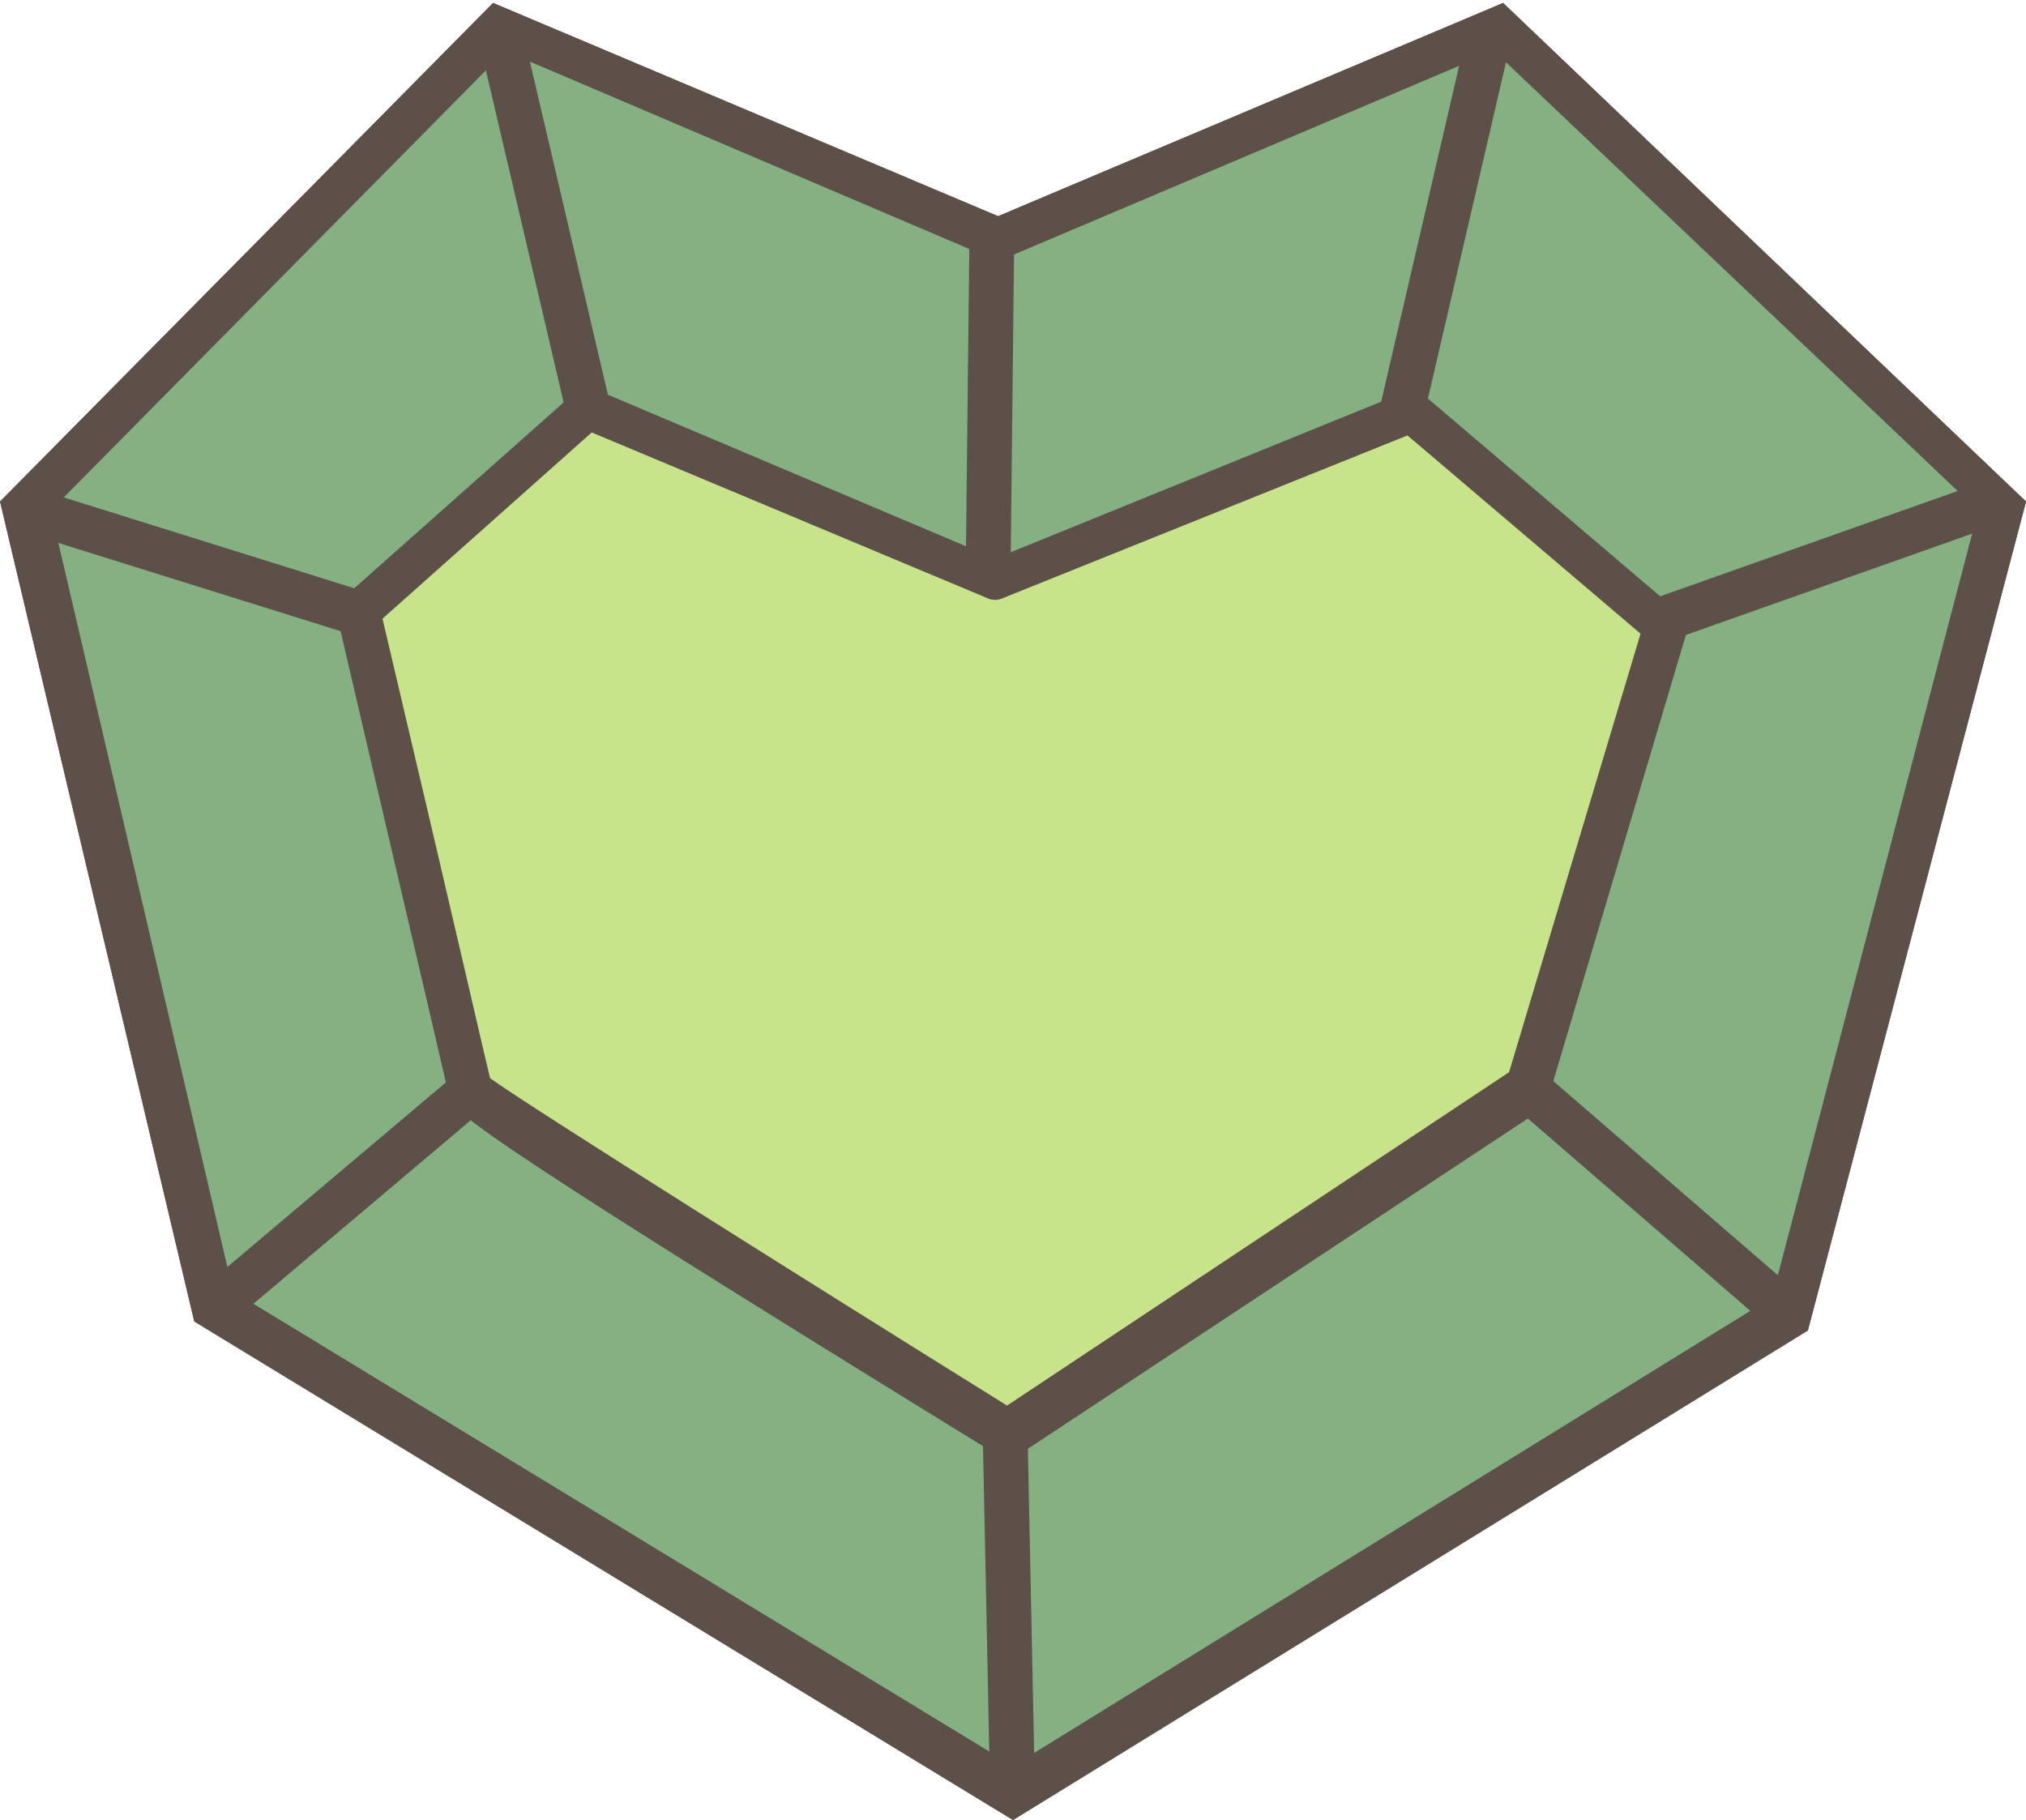 <svg width="128" height="115" fill="none" xmlns="http://www.w3.org/2000/svg"><g clip-path="url(#clip0_219_3381)"><path d="M31.53 1.705l31.528 13.473L94.586 1.705l31.717 30.363-13.404 51.048-49.086 30.363-50.596-30.743L1.325 32.257 31.53 1.705z" fill="#85B082"/><path d="M64.002 114.997L12.273 83.495.002 31.688 31.152.186 63.058 13.66 94.964.186l33.038 31.502-13.782 52.376-50.218 30.933zm-49.274-33.4l49.274 29.984 47.953-29.604 13.026-49.72L94.397 3.223 63.058 16.507 31.908 3.223 3.21 32.257l11.517 49.34z" fill="#5D5048"/><path d="M62.87 36.432l26.24-10.627 16.05 13.665-8.685 29.224-33.038 21.823S29.453 69.642 29.453 68.883c0-.76-6.985-30.363-6.985-30.363l14.537-12.905L62.87 36.432z" fill="#85B082"/><path d="M63.624 92.224l-.755-.569C28.321 70.401 28.321 69.832 28.321 68.883c-.19-.949-4.343-18.598-6.986-29.984l-.189-.759 15.859-14.043 26.053 11.006 26.43-10.626 17.558 14.802-9.062 30.553-34.36 22.392zm-32.66-24.1c2.643 1.898 20.767 13.284 32.66 20.685l31.717-21.065 8.307-27.706-14.726-12.525L63.058 37.95 37.571 27.324 24.356 39.089c4.909 21.633 6.23 27.517 6.608 29.035z" fill="#5D5048"/><path d="M31.53 1.705l31.528 13.473L94.586 1.705l31.717 30.363-13.404 51.048-49.086 30.363-50.596-30.743L1.325 32.257 31.53 1.705z" fill="#85B082"/><path d="M64.002 114.997L12.273 83.495.002 31.688 31.152.186 63.058 13.66 94.964.186l33.038 31.502-13.782 52.376-50.218 30.933zm-49.274-33.4l49.274 29.984 47.953-29.604 13.026-49.72L94.397 3.223 63.058 16.507 31.908 3.223 3.21 32.257l11.517 49.34z" fill="#5D5048"/><path d="M62.87 36.432l26.24-10.627 16.048 13.664-8.685 29.224-33.038 21.823S29.453 69.642 29.453 68.883c0-.76-6.985-30.363-6.985-30.363l14.537-12.905L62.87 36.432z" fill="#C7E48B"/><path d="M63.624 92.035c-.189 0-.566 0-.755-.19-34.548-21.254-34.548-21.823-34.548-22.772-.19-.949-4.343-18.598-6.986-29.984-.189-.57 0-1.138.378-1.328L36.25 24.856c.377-.379.944-.38 1.51-.19l25.11 10.628 25.675-10.437c.566-.19 1.132-.19 1.51.19l16.047 13.663c.378.38.567.949.378 1.518l-8.684 29.224c0 .38-.378.57-.567.76L64.191 92.034c-.19-.19-.378 0-.567 0zm-32.66-23.91c2.643 1.897 20.767 13.283 32.66 20.684l31.717-21.064 8.307-27.707-14.726-12.525-25.486 10.248c-.378.19-.756.19-1.133 0l-24.92-10.437L24.166 39.09c5.098 21.634 6.419 27.517 6.797 29.035z" fill="#5D5048"/><path d="M61.245 15.104l-.236 21.441 2.831.032.236-21.442-2.831-.031zM32.869 1.291l-2.757.652 5.623 24.014 2.757-.652L32.869 1.29zM2.237 30.87l-.841 2.719 21.092 6.594.84-2.718-21.09-6.595zM92.81 1.474l-5.619 24.209 2.758.646 5.62-24.208-2.759-.647zm33.158 28.741l-21.19 7.5.94 2.685 21.19-7.5-.94-2.685zm-28.7 37.342l-1.847 2.158 16.602 14.355 1.847-2.158-16.602-14.355zM64.922 90.601l-2.831.059.467 22.768 2.831-.059-.467-22.768zM28.378 68.216L12.19 81.889l1.821 2.179L30.2 70.395l-1.821-2.179z" fill="#5D5048"/></g><defs><clipPath id="clip0_219_3381"><path fill="#fff" d="M0 0h128v115H0z"/></clipPath></defs></svg>
